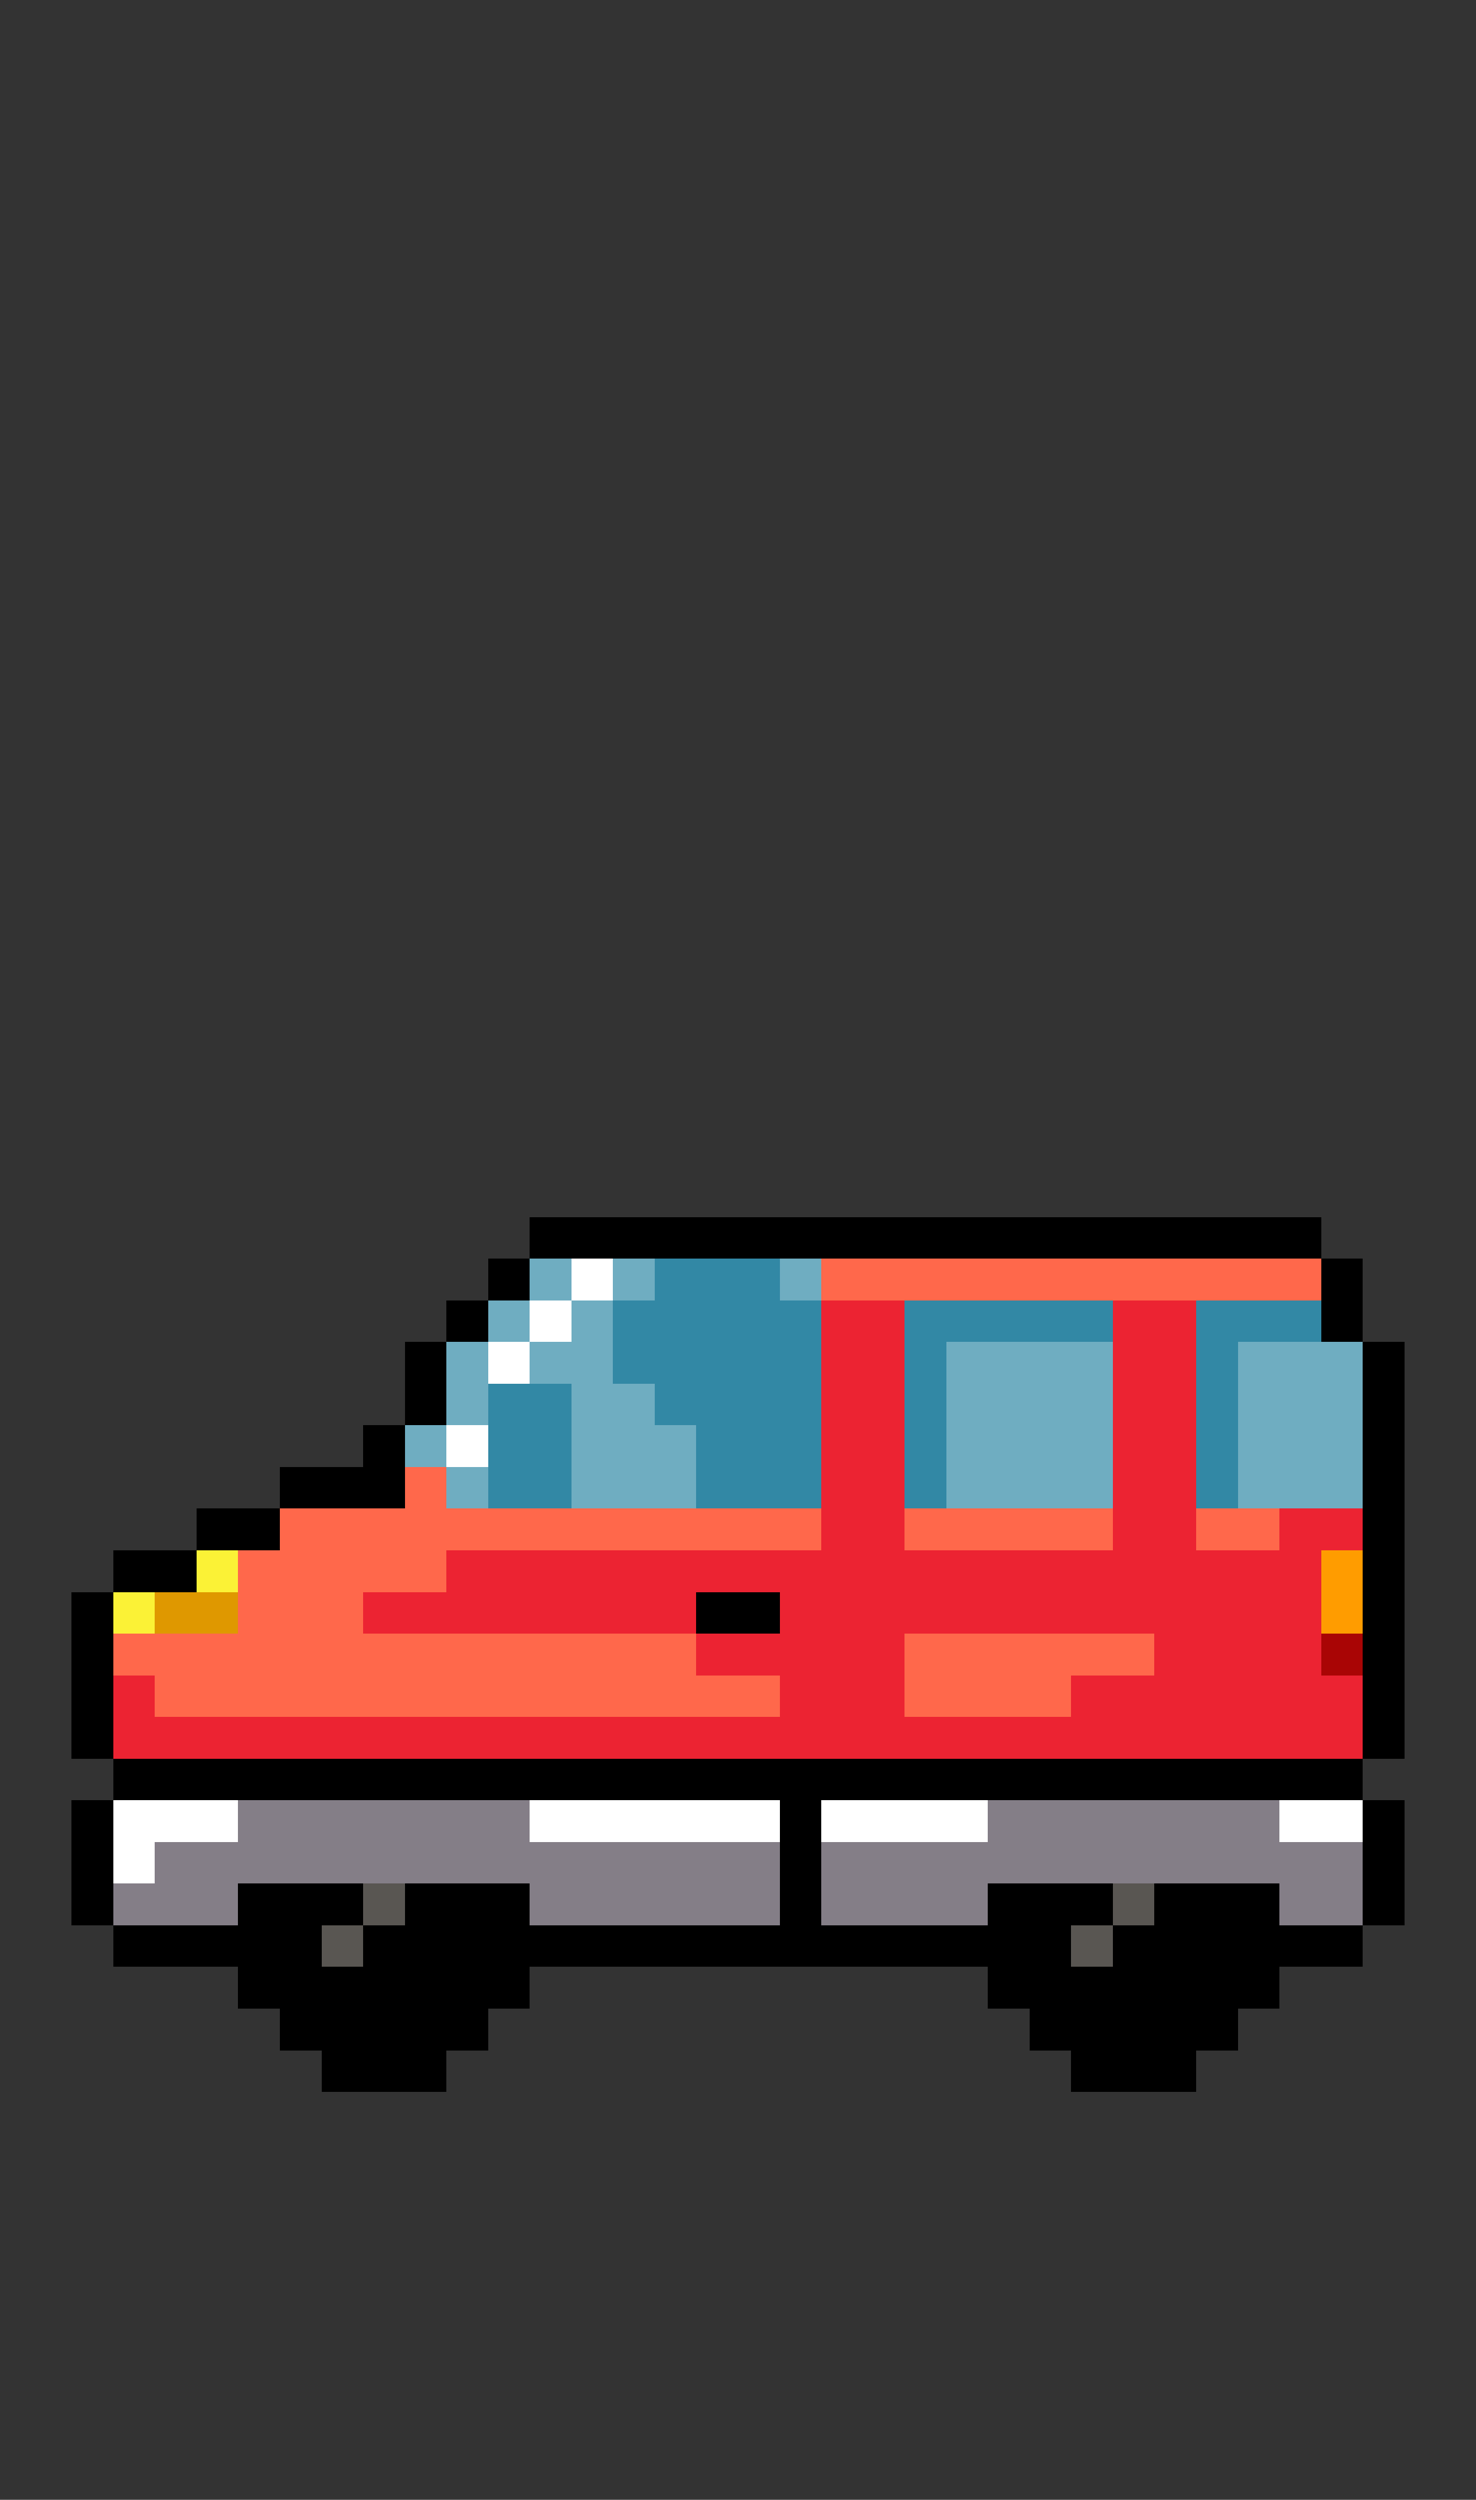 <?xml version="1.0" encoding="utf-8"?>
<!-- Generator: Adobe Illustrator 16.0.0, SVG Export Plug-In . SVG Version: 6.00 Build 0)  -->
<!DOCTYPE svg PUBLIC "-//W3C//DTD SVG 1.1//EN" "http://www.w3.org/Graphics/SVG/1.1/DTD/svg11.dtd">
<svg version="1.1" id="Layer_1" shape-rendering="crispEdges"
	 xmlns="http://www.w3.org/2000/svg" xmlns:xlink="http://www.w3.org/1999/xlink" x="0px" y="0px" width="101px" height="171px"
	 viewBox="0 -30 101 171" enable-background="new 0 0 101 171" xml:space="preserve">
<rect x="0" y="-30" width="101" height="171" fill="#333333" stroke="none"/>
<g>
	<rect x="36.25" y="53.25" width="2.851" height="2.85"/>
	<rect x="39.101" y="53.25" width="2.85" height="2.85"/>
	<rect x="41.95" y="53.25" width="2.85" height="2.85"/>
	<rect x="44.8" y="53.25" width="2.851" height="2.85"/>
	<rect x="47.65" y="53.25" width="2.85" height="2.85"/>
	<rect x="50.5" y="53.25" width="2.851" height="2.85"/>
	<rect x="53.351" y="53.25" width="2.85" height="2.85"/>
	<rect x="56.2" y="53.25" width="2.85" height="2.85"/>
	<rect x="59.05" y="53.25" width="2.851" height="2.85"/>
	<rect x="61.9" y="53.25" width="2.85" height="2.85"/>
	<rect x="64.75" y="53.25" width="2.85" height="2.85"/>
	<rect x="67.6" y="53.25" width="2.851" height="2.85"/>
	<rect x="70.45" y="53.25" width="2.85" height="2.85"/>
	<rect x="73.3" y="53.25" width="2.851" height="2.85"/>
	<rect x="76.15" y="53.25" width="2.85" height="2.85"/>
	<rect x="79" y="53.25" width="2.85" height="2.85"/>
	<rect x="81.85" y="53.25" width="2.851" height="2.85"/>
	<rect x="84.7" y="53.25" width="2.85" height="2.85"/>
	<rect x="87.55" y="53.25" width="2.851" height="2.85"/>
	<rect x="33.4" y="56.1" width="2.85" height="2.85"/>
	<rect x="36.25" y="56.1" fill="#6FADC1" width="2.851" height="2.85"/>
	<rect x="39.101" y="56.1" fill="#FFFFFF" width="2.85" height="2.85"/>
	<rect x="41.95" y="56.1" fill="#6FADC1" width="2.85" height="2.85"/>
	<rect x="44.8" y="56.1" fill="#3288A5" width="2.851" height="2.85"/>
	<rect x="47.65" y="56.1" fill="#3288A5" width="2.85" height="2.85"/>
	<rect x="50.5" y="56.1" fill="#3288A5" width="2.851" height="2.85"/>
	<rect x="53.351" y="56.1" fill="#6FADC1" width="2.85" height="2.85"/>
	<rect x="56.2" y="56.1" fill="#FF684B" width="2.85" height="2.85"/>
	<rect x="59.05" y="56.1" fill="#FF684B" width="2.851" height="2.85"/>
	<rect x="61.9" y="56.1" fill="#FF684B" width="2.85" height="2.85"/>
	<rect x="64.75" y="56.1" fill="#FF684B" width="2.85" height="2.85"/>
	<rect x="67.6" y="56.1" fill="#FF684B" width="2.851" height="2.85"/>
	<rect x="70.45" y="56.1" fill="#FF684B" width="2.85" height="2.85"/>
	<rect x="73.3" y="56.1" fill="#FF684B" width="2.851" height="2.85"/>
	<rect x="76.15" y="56.1" fill="#FF684B" width="2.85" height="2.85"/>
	<rect x="79" y="56.1" fill="#FF684B" width="2.85" height="2.85"/>
	<rect x="81.85" y="56.1" fill="#FF684B" width="2.851" height="2.85"/>
	<rect x="84.7" y="56.1" fill="#FF684B" width="2.85" height="2.85"/>
	<rect x="87.55" y="56.1" fill="#FF684B" width="2.851" height="2.85"/>
	<rect x="90.4" y="56.1" width="2.85" height="2.85"/>
	<rect x="30.55" y="58.95" width="2.851" height="2.85"/>
	<rect x="33.4" y="58.95" fill="#6FADC1" width="2.85" height="2.85"/>
	<rect x="36.25" y="58.95" fill="#FFFFFF" width="2.851" height="2.85"/>
	<rect x="39.101" y="58.95" fill="#6FADC1" width="2.85" height="2.85"/>
	<rect x="41.95" y="58.95" fill="#3288A5" width="2.85" height="2.85"/>
	<rect x="44.8" y="58.95" fill="#3288A5" width="2.851" height="2.85"/>
	<rect x="47.65" y="58.95" fill="#3288A5" width="2.85" height="2.85"/>
	<rect x="50.5" y="58.95" fill="#3288A5" width="2.851" height="2.85"/>
	<rect x="53.351" y="58.95" fill="#3288A5" width="2.85" height="2.85"/>
	<rect x="56.2" y="58.95" fill="#EC2332" width="2.85" height="2.85"/>
	<rect x="59.05" y="58.95" fill="#EC2332" width="2.851" height="2.85"/>
	<rect x="61.9" y="58.95" fill="#3288A5" width="2.85" height="2.85"/>
	<rect x="64.75" y="58.95" fill="#3288A5" width="2.85" height="2.85"/>
	<rect x="67.6" y="58.95" fill="#3288A5" width="2.851" height="2.85"/>
	<rect x="70.45" y="58.95" fill="#3288A5" width="2.85" height="2.85"/>
	<rect x="73.3" y="58.95" fill="#3288A5" width="2.851" height="2.85"/>
	<rect x="76.15" y="58.95" fill="#EC2332" width="2.85" height="2.85"/>
	<rect x="79" y="58.95" fill="#EC2332" width="2.85" height="2.85"/>
	<rect x="81.85" y="58.95" fill="#3288A5" width="2.851" height="2.85"/>
	<rect x="84.7" y="58.95" fill="#3288A5" width="2.85" height="2.85"/>
	<rect x="87.55" y="58.95" fill="#3288A5" width="2.851" height="2.85"/>
	<rect x="90.4" y="58.95" width="2.85" height="2.85"/>
	<rect x="27.7" y="61.8" width="2.85" height="2.85"/>
	<rect x="30.55" y="61.8" fill="#6FADC1" width="2.851" height="2.85"/>
	<rect x="33.4" y="61.8" fill="#FFFFFF" width="2.85" height="2.85"/>
	<rect x="36.25" y="61.8" fill="#6FADC1" width="2.851" height="2.85"/>
	<rect x="39.101" y="61.8" fill="#6FADC1" width="2.85" height="2.85"/>
	<rect x="41.95" y="61.8" fill="#3288A5" width="2.85" height="2.85"/>
	<rect x="44.8" y="61.8" fill="#3288A5" width="2.851" height="2.85"/>
	<rect x="47.65" y="61.8" fill="#3288A5" width="2.85" height="2.85"/>
	<rect x="50.5" y="61.8" fill="#3288A5" width="2.851" height="2.85"/>
	<rect x="53.351" y="61.8" fill="#3288A5" width="2.85" height="2.85"/>
	<rect x="56.2" y="61.8" fill="#EC2332" width="2.85" height="2.85"/>
	<rect x="59.05" y="61.8" fill="#EC2332" width="2.851" height="2.85"/>
	<rect x="61.9" y="61.8" fill="#3288A5" width="2.85" height="2.85"/>
	<rect x="64.75" y="61.8" fill="#6FADC1" width="2.85" height="2.85"/>
	<rect x="67.6" y="61.8" fill="#6FADC1" width="2.851" height="2.85"/>
	<rect x="70.45" y="61.8" fill="#6FADC1" width="2.85" height="2.85"/>
	<rect x="73.3" y="61.8" fill="#6FADC1" width="2.851" height="2.85"/>
	<rect x="76.15" y="61.8" fill="#EC2332" width="2.85" height="2.85"/>
	<rect x="79" y="61.8" fill="#EC2332" width="2.85" height="2.85"/>
	<rect x="81.85" y="61.8" fill="#3288A5" width="2.851" height="2.85"/>
	<rect x="84.7" y="61.8" fill="#6FADC1" width="2.85" height="2.85"/>
	<rect x="87.55" y="61.8" fill="#6FADC1" width="2.851" height="2.85"/>
	<rect x="90.4" y="61.8" fill="#6FADC1" width="2.85" height="2.85"/>
	<rect x="93.25" y="61.8" width="2.85" height="2.85"/>
	<rect x="27.7" y="64.65" width="2.85" height="2.85"/>
	<rect x="30.55" y="64.65" fill="#6FADC1" width="2.851" height="2.85"/>
	<rect x="33.4" y="64.65" fill="#3288A5" width="2.85" height="2.85"/>
	<rect x="36.25" y="64.65" fill="#3288A5" width="2.851" height="2.85"/>
	<rect x="39.101" y="64.65" fill="#6FADC1" width="2.85" height="2.85"/>
	<rect x="41.95" y="64.65" fill="#6FADC1" width="2.85" height="2.85"/>
	<rect x="44.8" y="64.65" fill="#3288A5" width="2.851" height="2.85"/>
	<rect x="47.65" y="64.65" fill="#3288A5" width="2.85" height="2.85"/>
	<rect x="50.5" y="64.65" fill="#3288A5" width="2.851" height="2.85"/>
	<rect x="53.351" y="64.65" fill="#3288A5" width="2.85" height="2.85"/>
	<rect x="56.2" y="64.65" fill="#EC2332" width="2.85" height="2.85"/>
	<rect x="59.05" y="64.65" fill="#EC2332" width="2.851" height="2.85"/>
	<rect x="61.9" y="64.65" fill="#3288A5" width="2.85" height="2.85"/>
	<rect x="64.75" y="64.65" fill="#6FADC1" width="2.85" height="2.85"/>
	<rect x="67.6" y="64.65" fill="#6FADC1" width="2.851" height="2.85"/>
	<rect x="70.45" y="64.65" fill="#6FADC1" width="2.85" height="2.85"/>
	<rect x="73.3" y="64.65" fill="#6FADC1" width="2.851" height="2.85"/>
	<rect x="76.15" y="64.65" fill="#EC2332" width="2.85" height="2.85"/>
	<rect x="79" y="64.65" fill="#EC2332" width="2.85" height="2.85"/>
	<rect x="81.85" y="64.65" fill="#3288A5" width="2.851" height="2.85"/>
	<rect x="84.7" y="64.65" fill="#6FADC1" width="2.85" height="2.85"/>
	<rect x="87.55" y="64.65" fill="#6FADC1" width="2.851" height="2.85"/>
	<rect x="90.4" y="64.65" fill="#6FADC1" width="2.85" height="2.85"/>
	<rect x="93.25" y="64.65" width="2.85" height="2.85"/>
	<rect x="24.851" y="67.5" width="2.85" height="2.85"/>
	<rect x="27.7" y="67.5" fill="#6FADC1" width="2.85" height="2.85"/>
	<rect x="30.55" y="67.5" fill="#FFFFFF" width="2.851" height="2.85"/>
	<rect x="33.4" y="67.5" fill="#3288A5" width="2.85" height="2.85"/>
	<rect x="36.25" y="67.5" fill="#3288A5" width="2.851" height="2.85"/>
	<rect x="39.101" y="67.5" fill="#6FADC1" width="2.85" height="2.85"/>
	<rect x="41.95" y="67.5" fill="#6FADC1" width="2.85" height="2.85"/>
	<rect x="44.8" y="67.5" fill="#6FADC1" width="2.851" height="2.85"/>
	<rect x="47.65" y="67.5" fill="#3288A5" width="2.85" height="2.85"/>
	<rect x="50.5" y="67.5" fill="#3288A5" width="2.851" height="2.85"/>
	<rect x="53.351" y="67.5" fill="#3288A5" width="2.85" height="2.85"/>
	<rect x="56.2" y="67.5" fill="#EC2332" width="2.85" height="2.85"/>
	<rect x="59.05" y="67.5" fill="#EC2332" width="2.851" height="2.85"/>
	<rect x="61.9" y="67.5" fill="#3288A5" width="2.85" height="2.85"/>
	<rect x="64.75" y="67.5" fill="#6FADC1" width="2.85" height="2.85"/>
	<rect x="67.6" y="67.5" fill="#6FADC1" width="2.851" height="2.85"/>
	<rect x="70.45" y="67.5" fill="#6FADC1" width="2.85" height="2.85"/>
	<rect x="73.3" y="67.5" fill="#6FADC1" width="2.851" height="2.85"/>
	<rect x="76.15" y="67.5" fill="#EC2332" width="2.85" height="2.85"/>
	<rect x="79" y="67.5" fill="#EC2332" width="2.85" height="2.85"/>
	<rect x="81.85" y="67.5" fill="#3288A5" width="2.851" height="2.85"/>
	<rect x="84.7" y="67.5" fill="#6FADC1" width="2.85" height="2.85"/>
	<rect x="87.55" y="67.5" fill="#6FADC1" width="2.851" height="2.85"/>
	<rect x="90.4" y="67.5" fill="#6FADC1" width="2.85" height="2.85"/>
	<rect x="93.25" y="67.5" width="2.85" height="2.85"/>
	<rect x="19.15" y="70.35" width="2.85" height="2.85"/>
	<rect x="22" y="70.35" width="2.851" height="2.85"/>
	<rect x="24.851" y="70.35" width="2.85" height="2.85"/>
	<rect x="27.7" y="70.35" fill="#FF684B" width="2.85" height="2.85"/>
	<rect x="30.55" y="70.35" fill="#6FADC1" width="2.851" height="2.85"/>
	<rect x="33.4" y="70.35" fill="#3288A5" width="2.85" height="2.85"/>
	<rect x="36.25" y="70.35" fill="#3288A5" width="2.851" height="2.85"/>
	<rect x="39.101" y="70.35" fill="#6FADC1" width="2.85" height="2.85"/>
	<rect x="41.95" y="70.35" fill="#6FADC1" width="2.85" height="2.85"/>
	<rect x="44.8" y="70.35" fill="#6FADC1" width="2.851" height="2.85"/>
	<rect x="47.65" y="70.35" fill="#3288A5" width="2.85" height="2.85"/>
	<rect x="50.5" y="70.35" fill="#3288A5" width="2.851" height="2.85"/>
	<rect x="53.351" y="70.35" fill="#3288A5" width="2.85" height="2.85"/>
	<rect x="56.2" y="70.35" fill="#EC2332" width="2.85" height="2.85"/>
	<rect x="59.05" y="70.35" fill="#EC2332" width="2.851" height="2.85"/>
	<rect x="61.9" y="70.35" fill="#3288A5" width="2.85" height="2.85"/>
	<rect x="64.75" y="70.35" fill="#6FADC1" width="2.85" height="2.85"/>
	<rect x="67.6" y="70.35" fill="#6FADC1" width="2.851" height="2.85"/>
	<rect x="70.45" y="70.35" fill="#6FADC1" width="2.85" height="2.85"/>
	<rect x="73.3" y="70.35" fill="#6FADC1" width="2.851" height="2.85"/>
	<rect x="76.15" y="70.35" fill="#EC2332" width="2.85" height="2.85"/>
	<rect x="79" y="70.35" fill="#EC2332" width="2.85" height="2.85"/>
	<rect x="81.85" y="70.35" fill="#3288A5" width="2.851" height="2.85"/>
	<rect x="84.7" y="70.35" fill="#6FADC1" width="2.85" height="2.85"/>
	<rect x="87.55" y="70.35" fill="#6FADC1" width="2.851" height="2.85"/>
	<rect x="90.4" y="70.35" fill="#6FADC1" width="2.85" height="2.85"/>
	<rect x="93.25" y="70.35" width="2.85" height="2.85"/>
	<rect x="13.45" y="73.2" width="2.85" height="2.85"/>
	<rect x="16.3" y="73.2" width="2.851" height="2.85"/>
	<rect x="19.15" y="73.2" fill="#FF684B" width="2.85" height="2.85"/>
	<rect x="22" y="73.2" fill="#FF684B" width="2.851" height="2.85"/>
	<rect x="24.851" y="73.2" fill="#FF684B" width="2.85" height="2.85"/>
	<rect x="27.7" y="73.2" fill="#FF684B" width="2.85" height="2.85"/>
	<rect x="30.55" y="73.2" fill="#FF684B" width="2.851" height="2.85"/>
	<rect x="33.4" y="73.2" fill="#FF684B" width="2.85" height="2.85"/>
	<rect x="36.25" y="73.2" fill="#FF684B" width="2.851" height="2.85"/>
	<rect x="39.101" y="73.2" fill="#FF684B" width="2.85" height="2.85"/>
	<rect x="41.95" y="73.2" fill="#FF684B" width="2.85" height="2.85"/>
	<rect x="44.8" y="73.2" fill="#FF684B" width="2.851" height="2.85"/>
	<rect x="47.65" y="73.2" fill="#FF684B" width="2.85" height="2.85"/>
	<rect x="50.5" y="73.2" fill="#FF684B" width="2.851" height="2.85"/>
	<rect x="53.351" y="73.2" fill="#FF684B" width="2.85" height="2.85"/>
	<rect x="56.2" y="73.2" fill="#EC2332" width="2.85" height="2.85"/>
	<rect x="59.05" y="73.2" fill="#EC2332" width="2.851" height="2.85"/>
	<rect x="61.9" y="73.2" fill="#FF684B" width="2.85" height="2.85"/>
	<rect x="64.75" y="73.2" fill="#FF684B" width="2.85" height="2.85"/>
	<rect x="67.6" y="73.2" fill="#FF684B" width="2.851" height="2.85"/>
	<rect x="70.45" y="73.2" fill="#FF684B" width="2.85" height="2.85"/>
	<rect x="73.3" y="73.2" fill="#FF684B" width="2.851" height="2.85"/>
	<rect x="76.15" y="73.2" fill="#EC2332" width="2.85" height="2.85"/>
	<rect x="79" y="73.2" fill="#EC2332" width="2.85" height="2.85"/>
	<rect x="81.85" y="73.2" fill="#FF684B" width="2.851" height="2.85"/>
	<rect x="84.7" y="73.2" fill="#FF684B" width="2.85" height="2.85"/>
	<rect x="87.55" y="73.2" fill="#EC2332" width="2.851" height="2.85"/>
	<rect x="90.4" y="73.2" fill="#EC2332" width="2.85" height="2.85"/>
	<rect x="93.25" y="73.2" width="2.85" height="2.85"/>
	<rect x="7.75" y="76.05" width="2.851" height="2.85"/>
	<rect x="10.601" y="76.05" width="2.85" height="2.85"/>
	<rect x="13.45" y="76.05" fill="#FBF236" width="2.85" height="2.85"/>
	<rect x="16.3" y="76.05" fill="#FF684B" width="2.851" height="2.85"/>
	<rect x="19.15" y="76.05" fill="#FF684B" width="2.85" height="2.85"/>
	<rect x="22" y="76.05" fill="#FF684B" width="2.851" height="2.85"/>
	<rect x="24.851" y="76.05" fill="#FF684B" width="2.85" height="2.85"/>
	<rect x="27.7" y="76.05" fill="#FF684B" width="2.85" height="2.85"/>
	<rect x="30.55" y="76.05" fill="#EC2332" width="2.851" height="2.85"/>
	<rect x="33.4" y="76.05" fill="#EC2332" width="2.85" height="2.85"/>
	<rect x="36.25" y="76.05" fill="#EC2332" width="2.851" height="2.85"/>
	<rect x="39.101" y="76.05" fill="#EC2332" width="2.85" height="2.85"/>
	<rect x="41.95" y="76.05" fill="#EC2332" width="2.85" height="2.85"/>
	<rect x="44.8" y="76.05" fill="#EC2332" width="2.851" height="2.85"/>
	<rect x="47.65" y="76.05" fill="#EC2332" width="2.85" height="2.85"/>
	<rect x="50.5" y="76.05" fill="#EC2332" width="2.851" height="2.85"/>
	<rect x="53.351" y="76.05" fill="#EC2332" width="2.85" height="2.85"/>
	<rect x="56.2" y="76.05" fill="#EC2332" width="2.85" height="2.85"/>
	<rect x="59.05" y="76.05" fill="#EC2332" width="2.851" height="2.85"/>
	<rect x="61.9" y="76.05" fill="#EC2332" width="2.85" height="2.85"/>
	<rect x="64.75" y="76.05" fill="#EC2332" width="2.85" height="2.85"/>
	<rect x="67.6" y="76.05" fill="#EC2332" width="2.851" height="2.85"/>
	<rect x="70.45" y="76.05" fill="#EC2332" width="2.85" height="2.85"/>
	<rect x="73.3" y="76.05" fill="#EC2332" width="2.851" height="2.85"/>
	<rect x="76.15" y="76.05" fill="#EC2332" width="2.85" height="2.85"/>
	<rect x="79" y="76.05" fill="#EC2332" width="2.85" height="2.85"/>
	<rect x="81.85" y="76.05" fill="#EC2332" width="2.851" height="2.85"/>
	<rect x="84.7" y="76.05" fill="#EC2332" width="2.85" height="2.85"/>
	<rect x="87.55" y="76.05" fill="#EC2332" width="2.851" height="2.85"/>
	<rect x="90.4" y="76.05" fill="#FF9C00" width="2.85" height="2.85"/>
	<rect x="93.25" y="76.05" width="2.85" height="2.85"/>
	<rect x="4.9" y="78.9" width="2.85" height="2.85"/>
	<rect x="7.75" y="78.9" fill="#FBF236" width="2.851" height="2.85"/>
	<rect x="10.601" y="78.9" fill="#DF9800" width="2.85" height="2.85"/>
	<rect x="13.45" y="78.9" fill="#DF9800" width="2.85" height="2.85"/>
	<rect x="16.3" y="78.9" fill="#FF684B" width="2.851" height="2.85"/>
	<rect x="19.15" y="78.9" fill="#FF684B" width="2.85" height="2.85"/>
	<rect x="22" y="78.9" fill="#FF684B" width="2.851" height="2.85"/>
	<rect x="24.851" y="78.9" fill="#EC2332" width="2.85" height="2.85"/>
	<rect x="27.7" y="78.9" fill="#EC2332" width="2.85" height="2.85"/>
	<rect x="30.55" y="78.9" fill="#EC2332" width="2.851" height="2.85"/>
	<rect x="33.4" y="78.9" fill="#EC2332" width="2.85" height="2.85"/>
	<rect x="36.25" y="78.9" fill="#EC2332" width="2.851" height="2.85"/>
	<rect x="39.101" y="78.9" fill="#EC2332" width="2.85" height="2.85"/>
	<rect x="41.95" y="78.9" fill="#EC2332" width="2.85" height="2.85"/>
	<rect x="44.8" y="78.9" fill="#EC2332" width="2.851" height="2.85"/>
	<rect x="47.65" y="78.9" width="2.85" height="2.85"/>
	<rect x="50.5" y="78.9" width="2.851" height="2.85"/>
	<rect x="53.351" y="78.9" fill="#EC2332" width="2.85" height="2.85"/>
	<rect x="56.2" y="78.9" fill="#EC2332" width="2.85" height="2.85"/>
	<rect x="59.05" y="78.9" fill="#EC2332" width="2.851" height="2.85"/>
	<rect x="61.9" y="78.9" fill="#EC2332" width="2.85" height="2.85"/>
	<rect x="64.75" y="78.9" fill="#EC2332" width="2.85" height="2.85"/>
	<rect x="67.6" y="78.9" fill="#EC2332" width="2.851" height="2.85"/>
	<rect x="70.45" y="78.9" fill="#EC2332" width="2.85" height="2.85"/>
	<rect x="73.3" y="78.9" fill="#EC2332" width="2.851" height="2.85"/>
	<rect x="76.15" y="78.9" fill="#EC2332" width="2.85" height="2.85"/>
	<rect x="79" y="78.9" fill="#EC2332" width="2.85" height="2.85"/>
	<rect x="81.85" y="78.9" fill="#EC2332" width="2.851" height="2.85"/>
	<rect x="84.7" y="78.9" fill="#EC2332" width="2.85" height="2.85"/>
	<rect x="87.55" y="78.9" fill="#EC2332" width="2.851" height="2.85"/>
	<rect x="90.4" y="78.9" fill="#FF9C00" width="2.85" height="2.85"/>
	<rect x="93.25" y="78.9" width="2.85" height="2.85"/>
	<rect x="4.9" y="81.75" width="2.85" height="2.85"/>
	<rect x="7.75" y="81.75" fill="#FF684B" width="2.851" height="2.85"/>
	<rect x="10.601" y="81.75" fill="#FF684B" width="2.85" height="2.85"/>
	<rect x="13.45" y="81.75" fill="#FF684B" width="2.85" height="2.85"/>
	<rect x="16.3" y="81.75" fill="#FF684B" width="2.851" height="2.85"/>
	<rect x="19.15" y="81.75" fill="#FF684B" width="2.85" height="2.85"/>
	<rect x="22" y="81.75" fill="#FF684B" width="2.851" height="2.85"/>
	<rect x="24.851" y="81.75" fill="#FF684B" width="2.85" height="2.85"/>
	<rect x="27.7" y="81.75" fill="#FF684B" width="2.85" height="2.85"/>
	<rect x="30.55" y="81.75" fill="#FF684B" width="2.851" height="2.85"/>
	<rect x="33.4" y="81.75" fill="#FF684B" width="2.85" height="2.85"/>
	<rect x="36.25" y="81.75" fill="#FF684B" width="2.851" height="2.85"/>
	<rect x="39.101" y="81.75" fill="#FF684B" width="2.85" height="2.85"/>
	<rect x="41.95" y="81.75" fill="#FF684B" width="2.85" height="2.85"/>
	<rect x="44.8" y="81.75" fill="#FF684B" width="2.851" height="2.85"/>
	<rect x="47.65" y="81.75" fill="#EC2332" width="2.85" height="2.85"/>
	<rect x="50.5" y="81.75" fill="#EC2332" width="2.851" height="2.85"/>
	<rect x="53.351" y="81.75" fill="#EC2332" width="2.85" height="2.85"/>
	<rect x="56.2" y="81.75" fill="#EC2332" width="2.85" height="2.85"/>
	<rect x="59.05" y="81.75" fill="#EC2332" width="2.851" height="2.85"/>
	<rect x="61.9" y="81.75" fill="#FF684B" width="2.85" height="2.85"/>
	<rect x="64.75" y="81.75" fill="#FF684B" width="2.85" height="2.85"/>
	<rect x="67.6" y="81.75" fill="#FF684B" width="2.851" height="2.85"/>
	<rect x="70.45" y="81.75" fill="#FF684B" width="2.85" height="2.85"/>
	<rect x="73.3" y="81.75" fill="#FF684B" width="2.851" height="2.85"/>
	<rect x="76.15" y="81.75" fill="#FF684B" width="2.85" height="2.85"/>
	<rect x="79" y="81.75" fill="#EC2332" width="2.85" height="2.85"/>
	<rect x="81.85" y="81.75" fill="#EC2332" width="2.851" height="2.85"/>
	<rect x="84.7" y="81.75" fill="#EC2332" width="2.85" height="2.85"/>
	<rect x="87.55" y="81.75" fill="#EC2332" width="2.851" height="2.85"/>
	<rect x="90.4" y="81.75" fill="#A90505" width="2.85" height="2.85"/>
	<rect x="93.25" y="81.75" width="2.85" height="2.85"/>
	<rect x="4.9" y="84.6" width="2.85" height="2.85"/>
	<rect x="7.75" y="84.6" fill="#EC2332" width="2.851" height="2.85"/>
	<rect x="10.601" y="84.6" fill="#FF684B" width="2.85" height="2.85"/>
	<rect x="13.45" y="84.6" fill="#FF684B" width="2.85" height="2.85"/>
	<rect x="16.3" y="84.6" fill="#FF684B" width="2.851" height="2.85"/>
	<rect x="19.15" y="84.6" fill="#FF684B" width="2.85" height="2.85"/>
	<rect x="22" y="84.6" fill="#FF684B" width="2.851" height="2.85"/>
	<rect x="24.851" y="84.6" fill="#FF684B" width="2.85" height="2.85"/>
	<rect x="27.7" y="84.6" fill="#FF684B" width="2.85" height="2.85"/>
	<rect x="30.55" y="84.6" fill="#FF684B" width="2.851" height="2.85"/>
	<rect x="33.4" y="84.6" fill="#FF684B" width="2.85" height="2.85"/>
	<rect x="36.25" y="84.6" fill="#FF684B" width="2.851" height="2.85"/>
	<rect x="39.101" y="84.6" fill="#FF684B" width="2.85" height="2.85"/>
	<rect x="41.95" y="84.6" fill="#FF684B" width="2.85" height="2.85"/>
	<rect x="44.8" y="84.6" fill="#FF684B" width="2.851" height="2.85"/>
	<rect x="47.65" y="84.6" fill="#FF684B" width="2.85" height="2.85"/>
	<rect x="50.5" y="84.6" fill="#FF684B" width="2.851" height="2.85"/>
	<rect x="53.351" y="84.6" fill="#EC2332" width="2.85" height="2.85"/>
	<rect x="56.2" y="84.6" fill="#EC2332" width="2.85" height="2.85"/>
	<rect x="59.05" y="84.6" fill="#EC2332" width="2.851" height="2.85"/>
	<rect x="61.9" y="84.6" fill="#FF684B" width="2.85" height="2.85"/>
	<rect x="64.75" y="84.6" fill="#FF684B" width="2.85" height="2.85"/>
	<rect x="67.6" y="84.6" fill="#FF684B" width="2.851" height="2.85"/>
	<rect x="70.45" y="84.6" fill="#FF684B" width="2.85" height="2.85"/>
	<rect x="73.3" y="84.6" fill="#EC2332" width="2.851" height="2.85"/>
	<rect x="76.15" y="84.6" fill="#EC2332" width="2.85" height="2.85"/>
	<rect x="79" y="84.6" fill="#EC2332" width="2.85" height="2.85"/>
	<rect x="81.85" y="84.6" fill="#EC2332" width="2.851" height="2.85"/>
	<rect x="84.7" y="84.6" fill="#EC2332" width="2.85" height="2.85"/>
	<rect x="87.55" y="84.6" fill="#EC2332" width="2.851" height="2.85"/>
	<rect x="90.4" y="84.6" fill="#EC2332" width="2.85" height="2.85"/>
	<rect x="93.25" y="84.6" width="2.85" height="2.85"/>
	<rect x="4.9" y="87.45" width="2.85" height="2.85"/>
	<rect x="7.75" y="87.45" fill="#EC2332" width="2.851" height="2.85"/>
	<rect x="10.601" y="87.45" fill="#EC2332" width="2.85" height="2.85"/>
	<rect x="13.45" y="87.45" fill="#EC2332" width="2.85" height="2.85"/>
	<rect x="16.3" y="87.45" fill="#EC2332" width="2.851" height="2.85"/>
	<rect x="19.15" y="87.45" fill="#EC2332" width="2.85" height="2.85"/>
	<rect x="22" y="87.45" fill="#EC2332" width="2.851" height="2.85"/>
	<rect x="24.851" y="87.45" fill="#EC2332" width="2.85" height="2.85"/>
	<rect x="27.7" y="87.45" fill="#EC2332" width="2.85" height="2.85"/>
	<rect x="30.55" y="87.45" fill="#EC2332" width="2.851" height="2.85"/>
	<rect x="33.4" y="87.45" fill="#EC2332" width="2.85" height="2.85"/>
	<rect x="36.25" y="87.45" fill="#EC2332" width="2.851" height="2.85"/>
	<rect x="39.101" y="87.45" fill="#EC2332" width="2.85" height="2.85"/>
	<rect x="41.95" y="87.45" fill="#EC2332" width="2.85" height="2.85"/>
	<rect x="44.8" y="87.45" fill="#EC2332" width="2.851" height="2.85"/>
	<rect x="47.65" y="87.45" fill="#EC2332" width="2.85" height="2.85"/>
	<rect x="50.5" y="87.45" fill="#EC2332" width="2.851" height="2.85"/>
	<rect x="53.351" y="87.45" fill="#EC2332" width="2.85" height="2.85"/>
	<rect x="56.2" y="87.45" fill="#EC2332" width="2.85" height="2.85"/>
	<rect x="59.05" y="87.45" fill="#EC2332" width="2.851" height="2.85"/>
	<rect x="61.9" y="87.45" fill="#EC2332" width="2.85" height="2.85"/>
	<rect x="64.75" y="87.45" fill="#EC2332" width="2.85" height="2.85"/>
	<rect x="67.6" y="87.45" fill="#EC2332" width="2.851" height="2.85"/>
	<rect x="70.45" y="87.45" fill="#EC2332" width="2.85" height="2.85"/>
	<rect x="73.3" y="87.45" fill="#EC2332" width="2.851" height="2.85"/>
	<rect x="76.15" y="87.45" fill="#EC2332" width="2.85" height="2.85"/>
	<rect x="79" y="87.45" fill="#EC2332" width="2.85" height="2.85"/>
	<rect x="81.85" y="87.45" fill="#EC2332" width="2.851" height="2.85"/>
	<rect x="84.7" y="87.45" fill="#EC2332" width="2.85" height="2.85"/>
	<rect x="87.55" y="87.45" fill="#EC2332" width="2.851" height="2.85"/>
	<rect x="90.4" y="87.45" fill="#EC2332" width="2.85" height="2.85"/>
	<rect x="93.25" y="87.45" width="2.85" height="2.85"/>
	<rect x="7.75" y="90.3" width="2.851" height="2.851"/>
	<rect x="10.601" y="90.3" width="2.85" height="2.851"/>
	<rect x="13.45" y="90.3" width="2.85" height="2.851"/>
	<rect x="16.3" y="90.3" width="2.851" height="2.851"/>
	<rect x="19.15" y="90.3" width="2.85" height="2.851"/>
	<rect x="22" y="90.3" width="2.851" height="2.851"/>
	<rect x="24.851" y="90.3" width="2.85" height="2.851"/>
	<rect x="27.7" y="90.3" width="2.85" height="2.851"/>
	<rect x="30.55" y="90.3" width="2.851" height="2.851"/>
	<rect x="33.4" y="90.3" width="2.85" height="2.851"/>
	<rect x="36.25" y="90.3" width="2.851" height="2.851"/>
	<rect x="39.101" y="90.3" width="2.85" height="2.851"/>
	<rect x="41.95" y="90.3" width="2.85" height="2.851"/>
	<rect x="44.8" y="90.3" width="2.851" height="2.851"/>
	<rect x="47.65" y="90.3" width="2.85" height="2.851"/>
	<rect x="50.5" y="90.3" width="2.851" height="2.851"/>
	<rect x="53.351" y="90.3" width="2.85" height="2.851"/>
	<rect x="56.2" y="90.3" width="2.85" height="2.851"/>
	<rect x="59.05" y="90.3" width="2.851" height="2.851"/>
	<rect x="61.9" y="90.3" width="2.85" height="2.851"/>
	<rect x="64.75" y="90.3" width="2.85" height="2.851"/>
	<rect x="67.6" y="90.3" width="2.851" height="2.851"/>
	<rect x="70.45" y="90.3" width="2.85" height="2.851"/>
	<rect x="73.3" y="90.3" width="2.851" height="2.851"/>
	<rect x="76.15" y="90.3" width="2.85" height="2.851"/>
	<rect x="79" y="90.3" width="2.85" height="2.851"/>
	<rect x="81.85" y="90.3" width="2.851" height="2.851"/>
	<rect x="84.7" y="90.3" width="2.85" height="2.851"/>
	<rect x="87.55" y="90.3" width="2.851" height="2.851"/>
	<rect x="90.4" y="90.3" width="2.85" height="2.851"/>
	<rect x="4.9" y="93.15" width="2.85" height="2.85"/>
	<rect x="7.75" y="93.15" fill="#FFFFFF" width="2.851" height="2.85"/>
	<rect x="10.601" y="93.15" fill="#FFFFFF" width="2.85" height="2.85"/>
	<rect x="13.45" y="93.15" fill="#FFFFFF" width="2.85" height="2.85"/>
	<rect x="16.3" y="93.15" fill="#847E87" width="2.851" height="2.85"/>
	<rect x="19.15" y="93.15" fill="#847E87" width="2.85" height="2.85"/>
	<rect x="22" y="93.15" fill="#847E87" width="2.851" height="2.85"/>
	<rect x="24.851" y="93.15" fill="#847E87" width="2.85" height="2.85"/>
	<rect x="27.7" y="93.15" fill="#847E87" width="2.85" height="2.85"/>
	<rect x="30.55" y="93.15" fill="#847E87" width="2.851" height="2.85"/>
	<rect x="33.4" y="93.15" fill="#847E87" width="2.85" height="2.85"/>
	<rect x="36.25" y="93.15" fill="#FFFFFF" width="2.851" height="2.85"/>
	<rect x="39.101" y="93.15" fill="#FFFFFF" width="2.85" height="2.85"/>
	<rect x="41.95" y="93.15" fill="#FFFFFF" width="2.85" height="2.85"/>
	<rect x="44.8" y="93.15" fill="#FFFFFF" width="2.851" height="2.85"/>
	<rect x="47.65" y="93.15" fill="#FFFFFF" width="2.85" height="2.85"/>
	<rect x="50.5" y="93.15" fill="#FFFFFF" width="2.851" height="2.85"/>
	<rect x="53.351" y="93.15" width="2.85" height="2.85"/>
	<rect x="56.2" y="93.15" fill="#FFFFFF" width="2.85" height="2.85"/>
	<rect x="59.05" y="93.15" fill="#FFFFFF" width="2.851" height="2.85"/>
	<rect x="61.9" y="93.15" fill="#FFFFFF" width="2.85" height="2.85"/>
	<rect x="64.75" y="93.15" fill="#FFFFFF" width="2.85" height="2.85"/>
	<rect x="67.6" y="93.15" fill="#847E87" width="2.851" height="2.85"/>
	<rect x="70.45" y="93.15" fill="#847E87" width="2.85" height="2.85"/>
	<rect x="73.3" y="93.15" fill="#847E87" width="2.851" height="2.85"/>
	<rect x="76.15" y="93.15" fill="#847E87" width="2.85" height="2.85"/>
	<rect x="79" y="93.15" fill="#847E87" width="2.85" height="2.85"/>
	<rect x="81.85" y="93.15" fill="#847E87" width="2.851" height="2.85"/>
	<rect x="84.7" y="93.15" fill="#847E87" width="2.85" height="2.85"/>
	<rect x="87.55" y="93.15" fill="#FFFFFF" width="2.851" height="2.85"/>
	<rect x="90.4" y="93.15" fill="#FFFFFF" width="2.85" height="2.85"/>
	<rect x="93.25" y="93.15" width="2.85" height="2.85"/>
	<rect x="4.9" y="96" width="2.85" height="2.85"/>
	<rect x="7.75" y="96" fill="#FFFFFF" width="2.851" height="2.85"/>
	<rect x="10.601" y="96" fill="#847E87" width="2.85" height="2.85"/>
	<rect x="13.45" y="96" fill="#847E87" width="2.85" height="2.85"/>
	<rect x="16.3" y="96" fill="#847E87" width="2.851" height="2.85"/>
	<rect x="19.15" y="96" fill="#847E87" width="2.85" height="2.85"/>
	<rect x="22" y="96" fill="#847E87" width="2.851" height="2.85"/>
	<rect x="24.851" y="96" fill="#847E87" width="2.85" height="2.85"/>
	<rect x="27.7" y="96" fill="#847E87" width="2.85" height="2.85"/>
	<rect x="30.55" y="96" fill="#847E87" width="2.851" height="2.85"/>
	<rect x="33.4" y="96" fill="#847E87" width="2.85" height="2.85"/>
	<rect x="36.25" y="96" fill="#847E87" width="2.851" height="2.85"/>
	<rect x="39.101" y="96" fill="#847E87" width="2.85" height="2.85"/>
	<rect x="41.95" y="96" fill="#847E87" width="2.85" height="2.85"/>
	<rect x="44.8" y="96" fill="#847E87" width="2.851" height="2.85"/>
	<rect x="47.65" y="96" fill="#847E87" width="2.85" height="2.85"/>
	<rect x="50.5" y="96" fill="#847E87" width="2.851" height="2.85"/>
	<rect x="53.351" y="96" width="2.85" height="2.85"/>
	<rect x="56.2" y="96" fill="#847E87" width="2.85" height="2.85"/>
	<rect x="59.05" y="96" fill="#847E87" width="2.851" height="2.85"/>
	<rect x="61.9" y="96" fill="#847E87" width="2.85" height="2.85"/>
	<rect x="64.75" y="96" fill="#847E87" width="2.85" height="2.85"/>
	<rect x="67.6" y="96" fill="#847E87" width="2.851" height="2.85"/>
	<rect x="70.45" y="96" fill="#847E87" width="2.85" height="2.85"/>
	<rect x="73.3" y="96" fill="#847E87" width="2.851" height="2.85"/>
	<rect x="76.15" y="96" fill="#847E87" width="2.85" height="2.85"/>
	<rect x="79" y="96" fill="#847E87" width="2.85" height="2.85"/>
	<rect x="81.85" y="96" fill="#847E87" width="2.851" height="2.85"/>
	<rect x="84.7" y="96" fill="#847E87" width="2.85" height="2.85"/>
	<rect x="87.55" y="96" fill="#847E87" width="2.851" height="2.85"/>
	<rect x="90.4" y="96" fill="#847E87" width="2.85" height="2.85"/>
	<rect x="93.25" y="96" width="2.85" height="2.85"/>
	<rect x="4.9" y="98.85" width="2.85" height="2.851"/>
	<rect x="7.75" y="98.85" fill="#847E87" width="2.851" height="2.851"/>
	<rect x="10.601" y="98.85" fill="#847E87" width="2.85" height="2.851"/>
	<rect x="13.45" y="98.85" fill="#847E87" width="2.85" height="2.851"/>
	<rect x="16.3" y="98.85" width="2.851" height="2.851"/>
	<rect x="19.15" y="98.85" width="2.85" height="2.851"/>
	<rect x="22" y="98.85" width="2.851" height="2.851"/>
	<rect x="24.851" y="98.85" fill="#595652" width="2.85" height="2.851"/>
	<rect x="27.7" y="98.85" width="2.85" height="2.851"/>
	<rect x="30.55" y="98.85" width="2.851" height="2.851"/>
	<rect x="33.4" y="98.85" width="2.85" height="2.851"/>
	<rect x="36.25" y="98.85" fill="#847E87" width="2.851" height="2.851"/>
	<rect x="39.101" y="98.85" fill="#847E87" width="2.85" height="2.851"/>
	<rect x="41.95" y="98.85" fill="#847E87" width="2.85" height="2.851"/>
	<rect x="44.8" y="98.85" fill="#847E87" width="2.851" height="2.851"/>
	<rect x="47.65" y="98.85" fill="#847E87" width="2.85" height="2.851"/>
	<rect x="50.5" y="98.85" fill="#847E87" width="2.851" height="2.851"/>
	<rect x="53.351" y="98.85" width="2.85" height="2.851"/>
	<rect x="56.2" y="98.85" fill="#847E87" width="2.85" height="2.851"/>
	<rect x="59.05" y="98.85" fill="#847E87" width="2.851" height="2.851"/>
	<rect x="61.9" y="98.85" fill="#847E87" width="2.85" height="2.851"/>
	<rect x="64.75" y="98.85" fill="#847E87" width="2.85" height="2.851"/>
	<rect x="67.6" y="98.85" width="2.851" height="2.851"/>
	<rect x="70.45" y="98.85" width="2.85" height="2.851"/>
	<rect x="73.3" y="98.85" width="2.851" height="2.851"/>
	<rect x="76.15" y="98.85" fill="#595652" width="2.85" height="2.851"/>
	<rect x="79" y="98.85" width="2.85" height="2.851"/>
	<rect x="81.85" y="98.85" width="2.851" height="2.851"/>
	<rect x="84.7" y="98.85" width="2.85" height="2.851"/>
	<rect x="87.55" y="98.85" fill="#847E87" width="2.851" height="2.851"/>
	<rect x="90.4" y="98.85" fill="#847E87" width="2.85" height="2.851"/>
	<rect x="93.25" y="98.85" width="2.85" height="2.851"/>
	<rect x="7.75" y="101.7" width="2.851" height="2.85"/>
	<rect x="10.601" y="101.7" width="2.85" height="2.85"/>
	<rect x="13.45" y="101.7" width="2.85" height="2.85"/>
	<rect x="16.3" y="101.7" width="2.851" height="2.85"/>
	<rect x="19.15" y="101.7" width="2.85" height="2.85"/>
	<rect x="22" y="101.7" fill="#595652" width="2.851" height="2.85"/>
	<rect x="24.851" y="101.7" width="2.85" height="2.85"/>
	<rect x="27.7" y="101.7" width="2.85" height="2.85"/>
	<rect x="30.55" y="101.7" width="2.851" height="2.85"/>
	<rect x="33.4" y="101.7" width="2.85" height="2.85"/>
	<rect x="36.25" y="101.7" width="2.851" height="2.85"/>
	<rect x="39.101" y="101.7" width="2.85" height="2.85"/>
	<rect x="41.95" y="101.7" width="2.85" height="2.85"/>
	<rect x="44.8" y="101.7" width="2.851" height="2.85"/>
	<rect x="47.65" y="101.7" width="2.85" height="2.85"/>
	<rect x="50.5" y="101.7" width="2.851" height="2.85"/>
	<rect x="53.351" y="101.7" width="2.85" height="2.85"/>
	<rect x="56.2" y="101.7" width="2.85" height="2.85"/>
	<rect x="59.05" y="101.7" width="2.851" height="2.85"/>
	<rect x="61.9" y="101.7" width="2.85" height="2.85"/>
	<rect x="64.75" y="101.7" width="2.85" height="2.85"/>
	<rect x="67.6" y="101.7" width="2.851" height="2.85"/>
	<rect x="70.45" y="101.7" width="2.85" height="2.85"/>
	<rect x="73.3" y="101.7" fill="#595652" width="2.851" height="2.85"/>
	<rect x="76.15" y="101.7" width="2.85" height="2.85"/>
	<rect x="79" y="101.7" width="2.85" height="2.85"/>
	<rect x="81.85" y="101.7" width="2.851" height="2.85"/>
	<rect x="84.7" y="101.7" width="2.85" height="2.85"/>
	<rect x="87.55" y="101.7" width="2.851" height="2.85"/>
	<rect x="90.4" y="101.7" width="2.85" height="2.85"/>
	<rect x="16.3" y="104.55" width="2.851" height="2.851"/>
	<rect x="19.15" y="104.55" width="2.85" height="2.851"/>
	<rect x="22" y="104.55" width="2.851" height="2.851"/>
	<rect x="24.851" y="104.55" width="2.85" height="2.851"/>
	<rect x="27.7" y="104.55" width="2.85" height="2.851"/>
	<rect x="30.55" y="104.55" width="2.851" height="2.851"/>
	<rect x="33.4" y="104.55" width="2.85" height="2.851"/>
	<rect x="67.6" y="104.55" width="2.851" height="2.851"/>
	<rect x="70.45" y="104.55" width="2.85" height="2.851"/>
	<rect x="73.3" y="104.55" width="2.851" height="2.851"/>
	<rect x="76.15" y="104.55" width="2.85" height="2.851"/>
	<rect x="79" y="104.55" width="2.85" height="2.851"/>
	<rect x="81.85" y="104.55" width="2.851" height="2.851"/>
	<rect x="84.7" y="104.55" width="2.85" height="2.851"/>
	<rect x="19.15" y="107.4" width="2.85" height="2.85"/>
	<rect x="22" y="107.4" width="2.851" height="2.85"/>
	<rect x="24.851" y="107.4" width="2.85" height="2.85"/>
	<rect x="27.7" y="107.4" width="2.85" height="2.85"/>
	<rect x="30.55" y="107.4" width="2.851" height="2.85"/>
	<rect x="70.45" y="107.4" width="2.85" height="2.85"/>
	<rect x="73.3" y="107.4" width="2.851" height="2.85"/>
	<rect x="76.15" y="107.4" width="2.85" height="2.85"/>
	<rect x="79" y="107.4" width="2.85" height="2.85"/>
	<rect x="81.85" y="107.4" width="2.851" height="2.85"/>
	<rect x="22" y="110.25" width="2.851" height="2.85"/>
	<rect x="24.851" y="110.25" width="2.85" height="2.85"/>
	<rect x="27.7" y="110.25" width="2.85" height="2.85"/>
	<rect x="73.3" y="110.25" width="2.851" height="2.85"/>
	<rect x="76.15" y="110.25" width="2.85" height="2.85"/>
	<rect x="79" y="110.25" width="2.85" height="2.85"/>
</g>
</svg>
